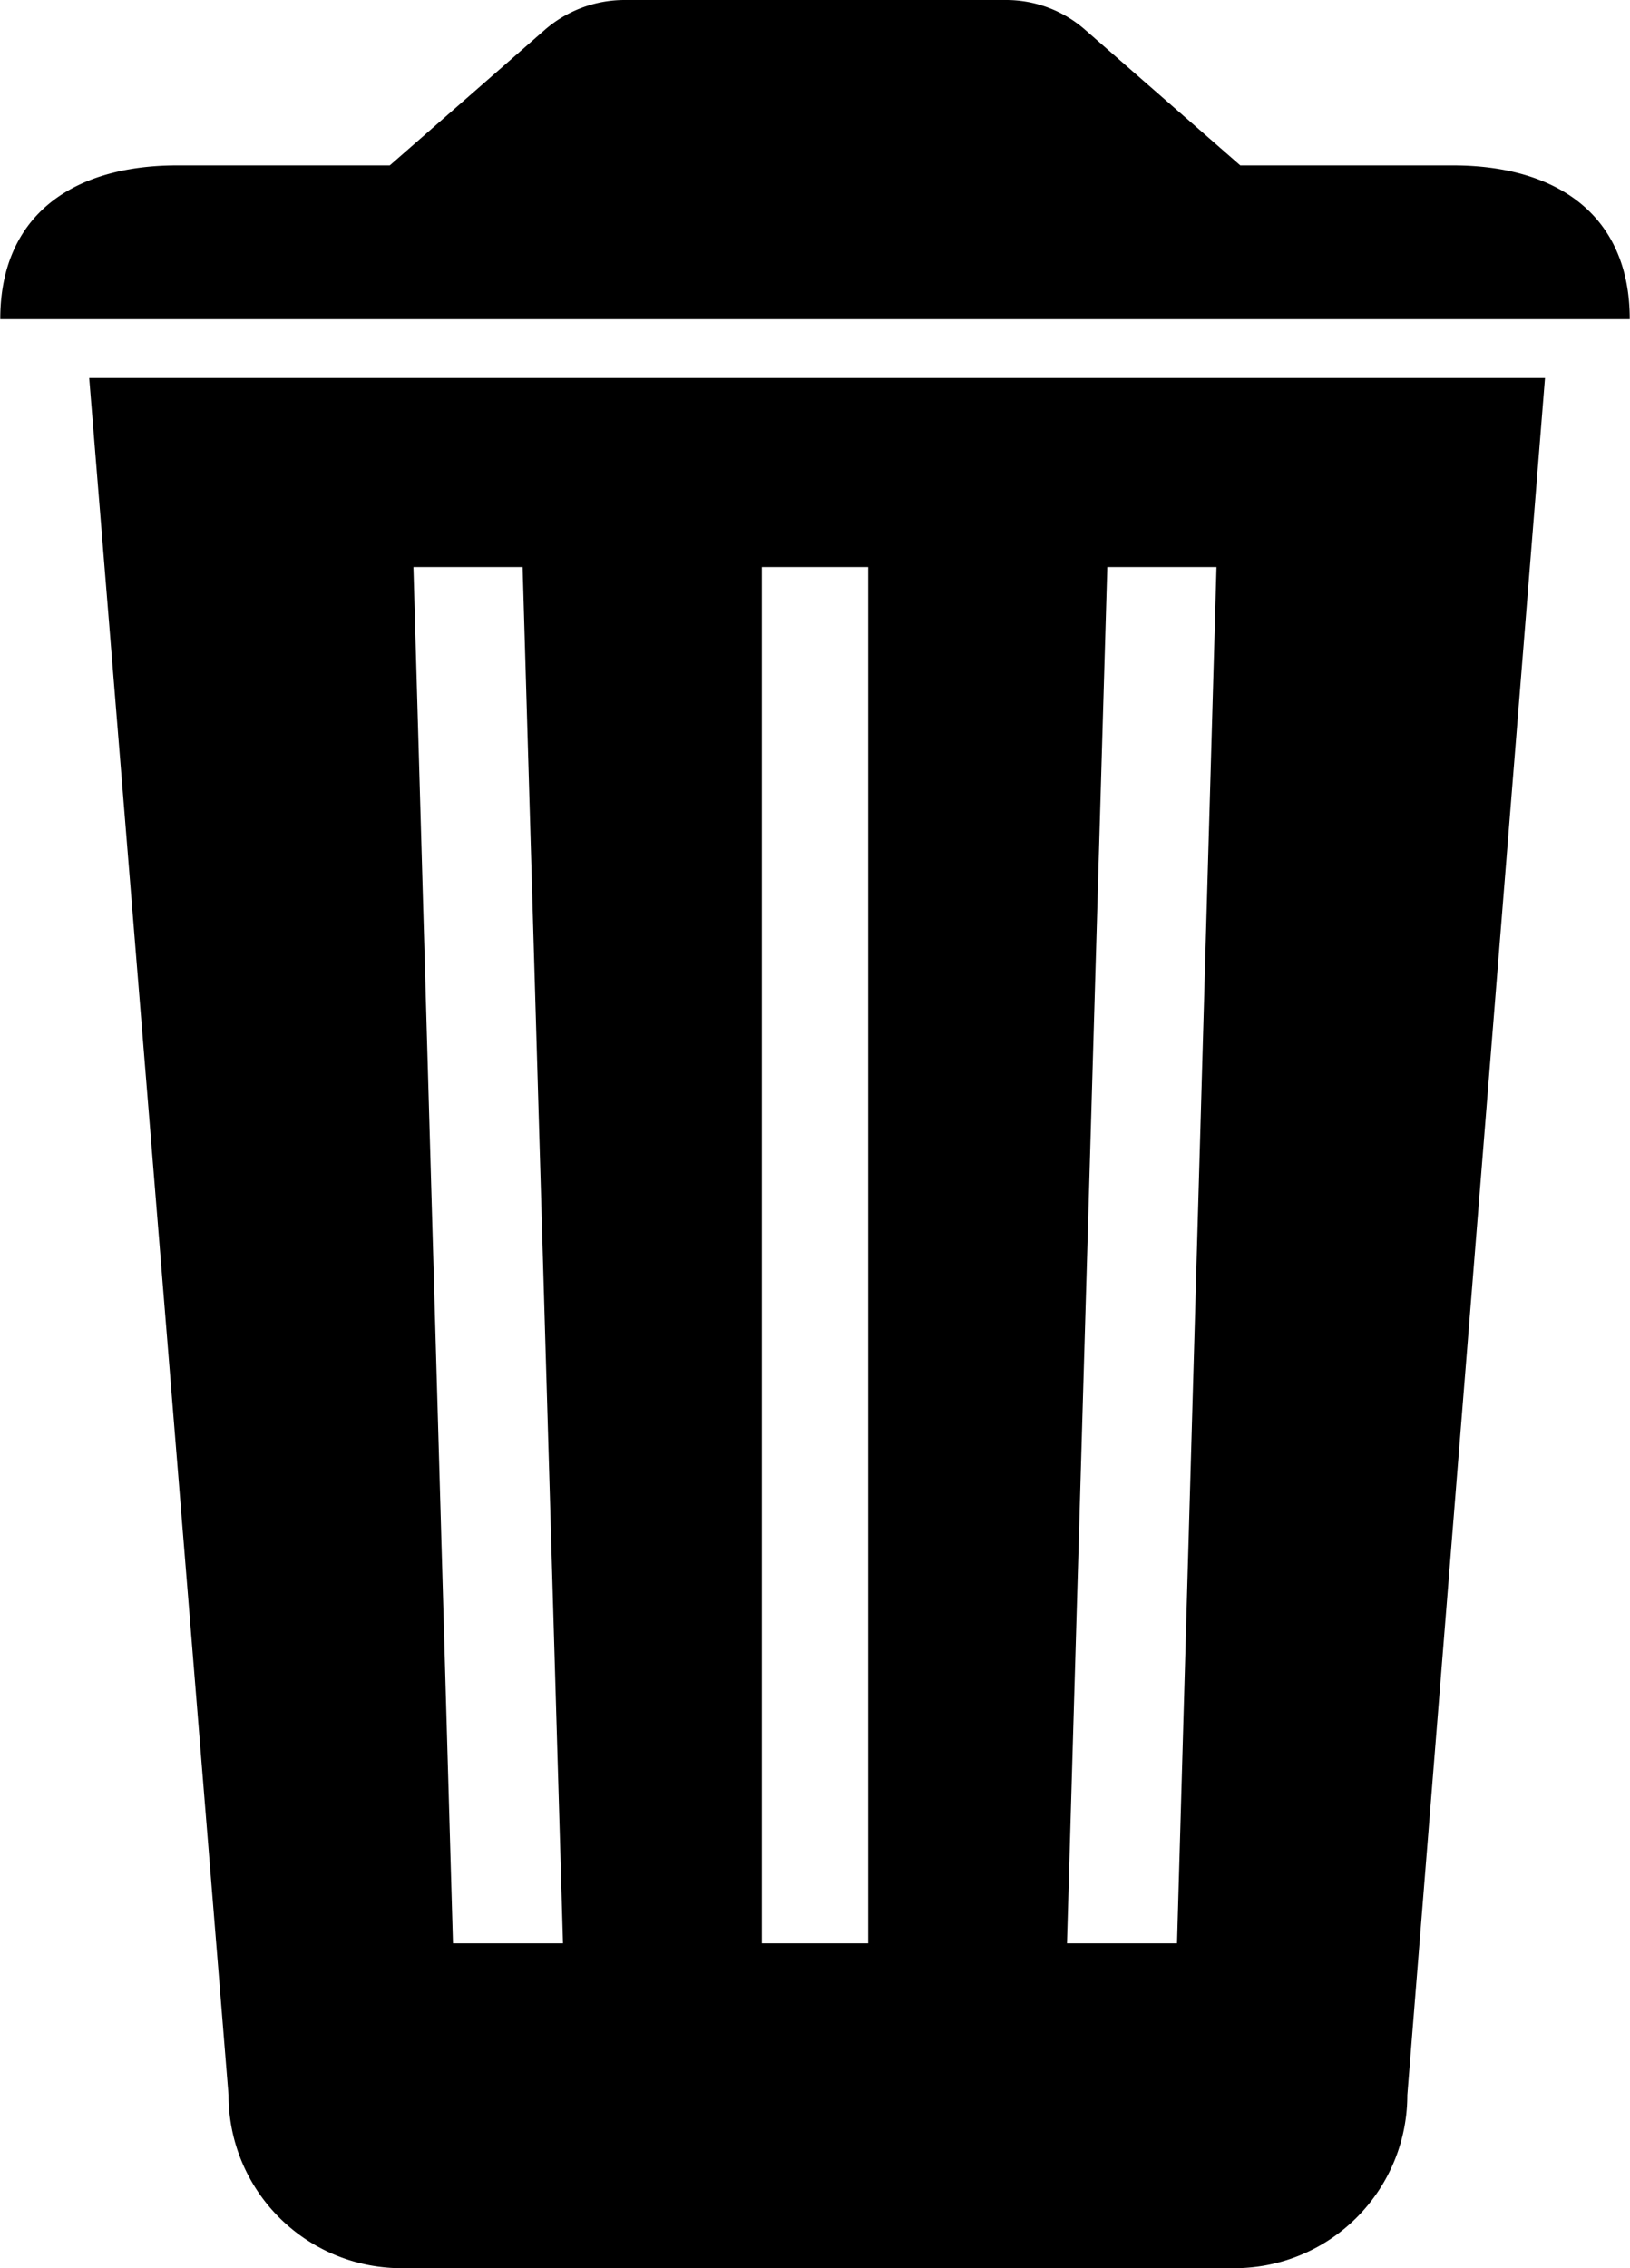 <svg xmlns="http://www.w3.org/2000/svg" width="19.406" height="27" viewBox="0 0 19.406 27">
  <g id="Icon_ionic-ios-trash" data-name="Icon ionic-ios-trash" transform="translate(-8.297 -4.5)">
    <path id="Path_156" data-name="Path 156" d="M9.359,9l1.659,20.44a2.059,2.059,0,0,0,2.06,2.06h9.914a2.059,2.059,0,0,0,2.06-2.06L26.691,9ZM13.69,27.633,13.219,11.25h1.3L15,27.633Zm4.943,0H17.367V11.25h1.266Zm3.677,0H21L21.48,11.25h1.3Z"/>
    <path id="Path_157" data-name="Path 157" d="M25.594,6.469H23.063L21.213,4.852a1.425,1.425,0,0,0-.928-.352H15.729a1.448,1.448,0,0,0-.942.352L12.938,6.469H10.406C9.169,6.469,8.3,7.059,8.3,8.3H27.7C27.7,7.059,26.831,6.469,25.594,6.469Z"/>
  </g>
</svg>
